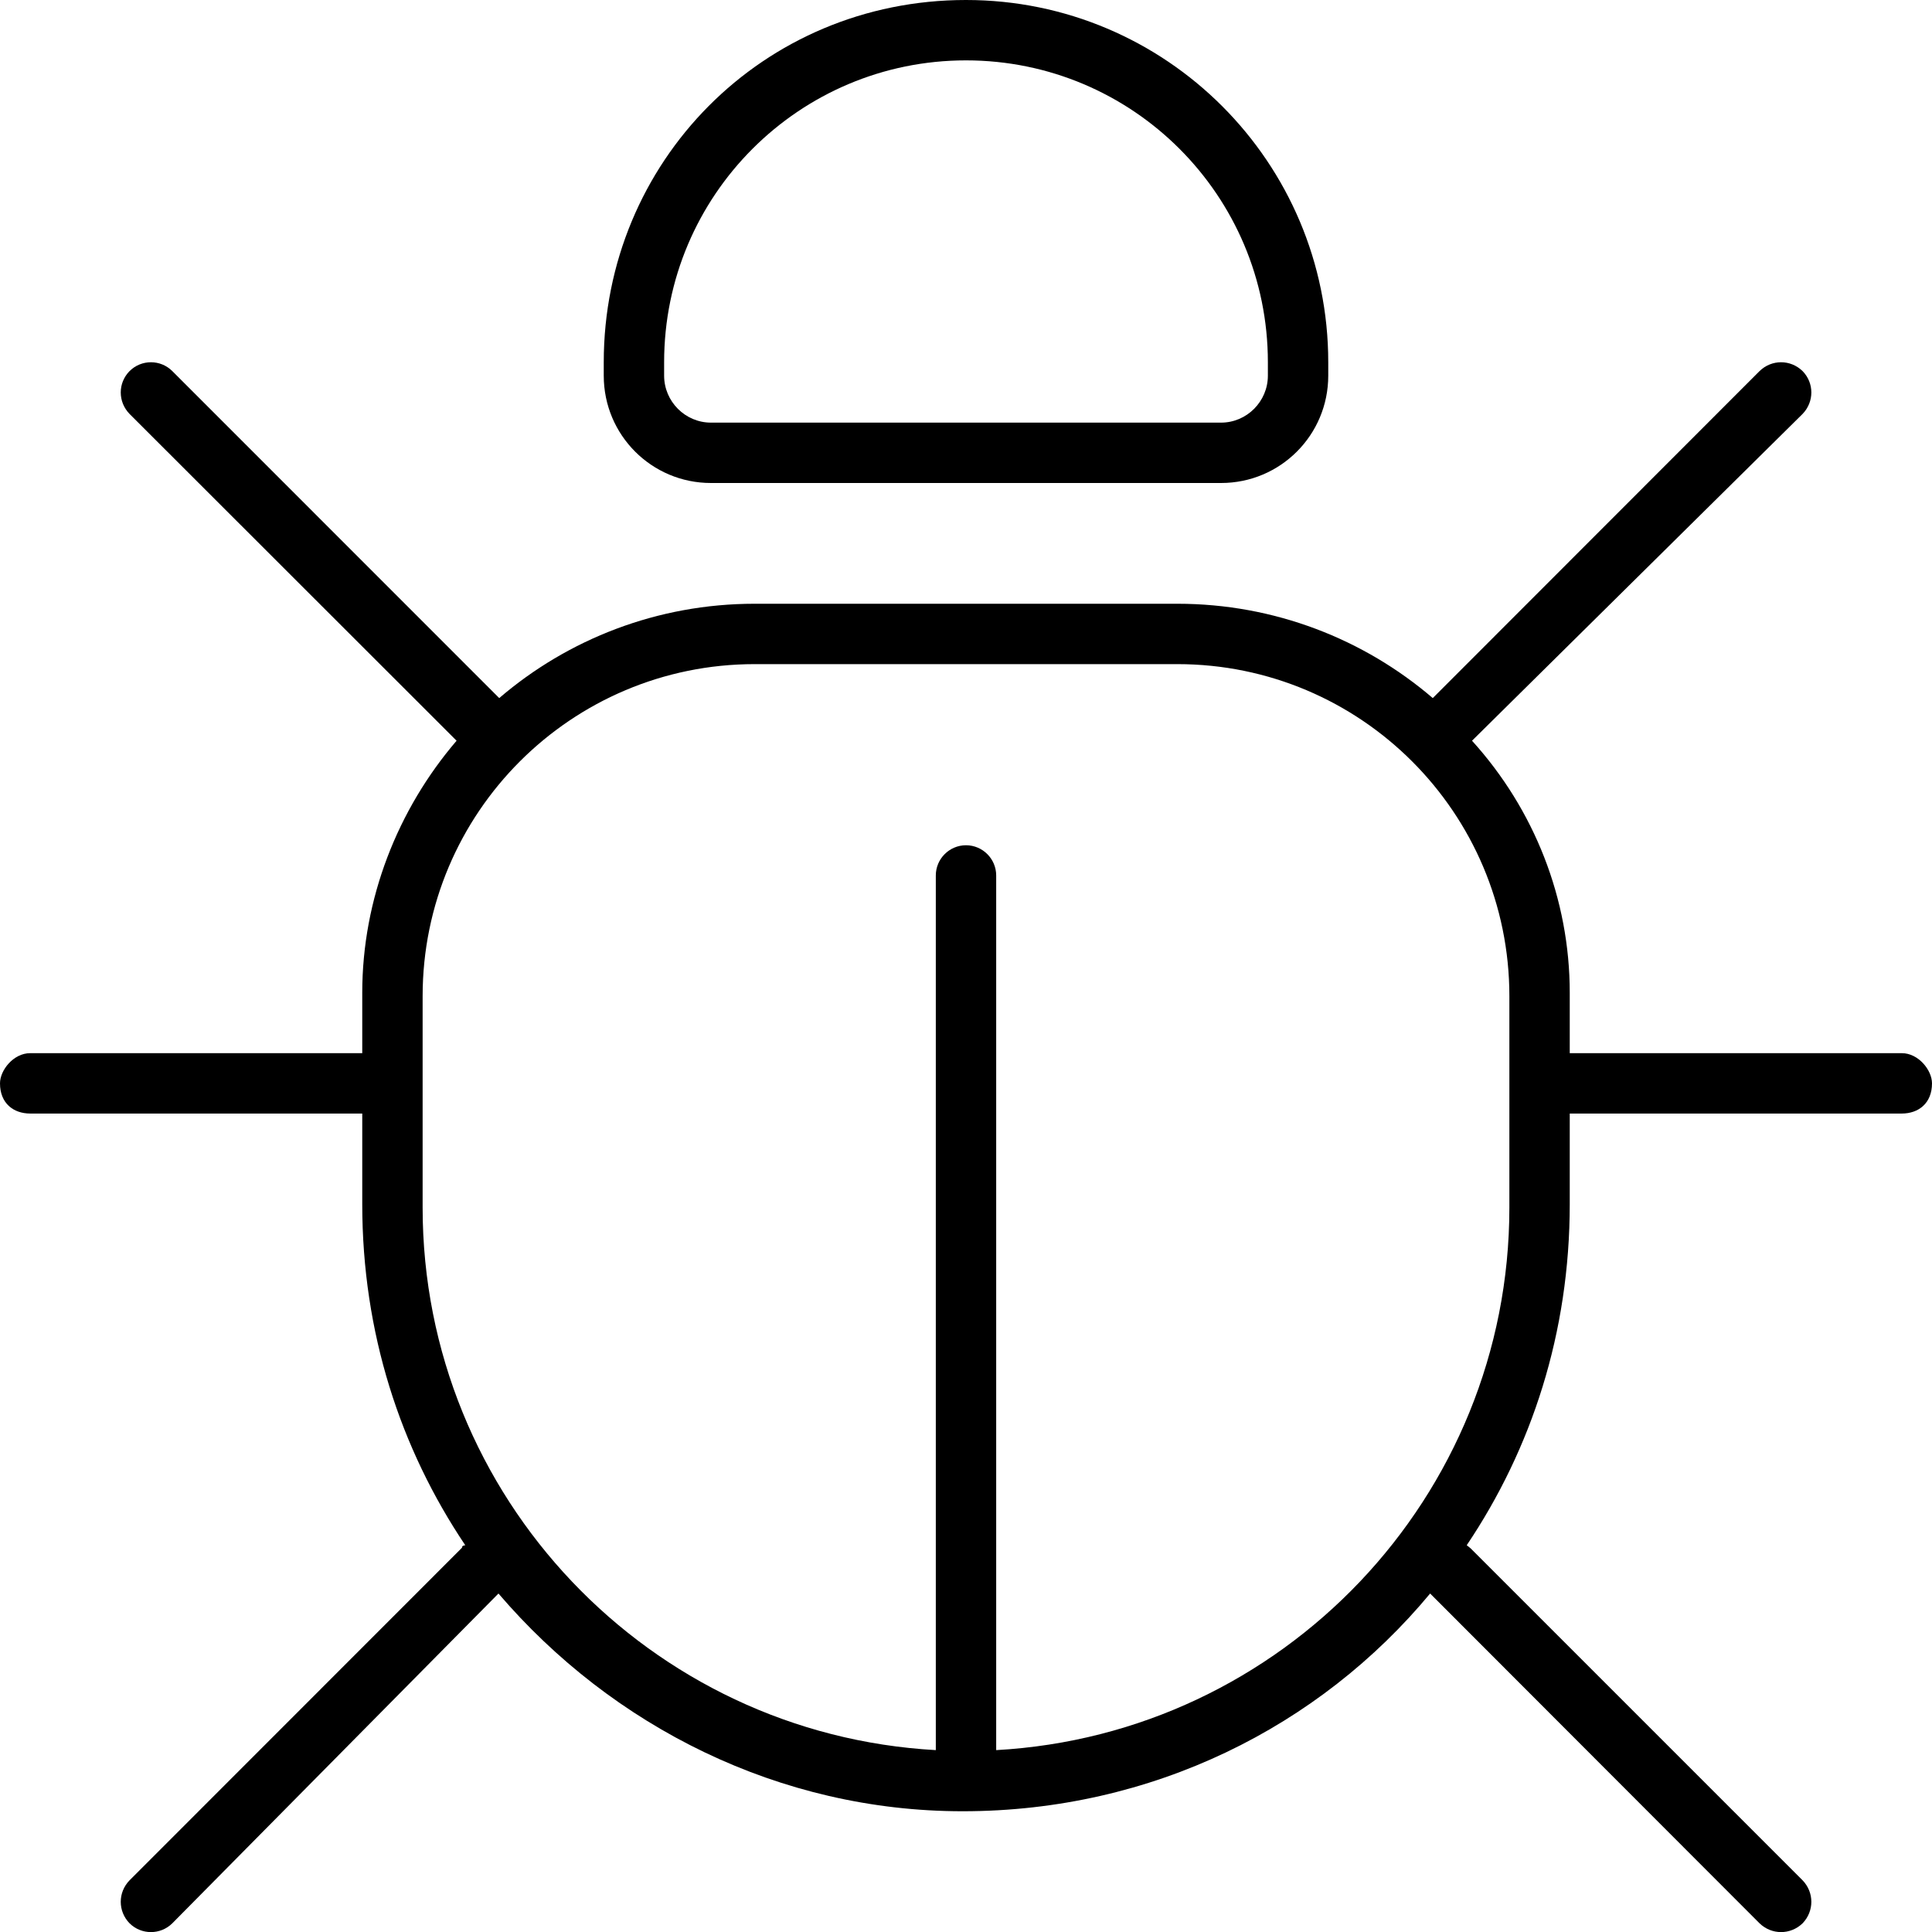 <svg xmlns="http://www.w3.org/2000/svg" viewBox="0 0 512 512"><!--! Font Awesome Pro 6.1.0 by @fontawesome - https://fontawesome.com License - https://fontawesome.com/license (Commercial License) Copyright 2022 Fonticons, Inc. --><path d="M160 96C160 42.98 202.1 0 256 0C309 0 352 42.98 352 96V99.56C352 115.3 339.3 128 323.6 128H188.4C172.7 128 160 115.3 160 99.56V96zM256 16C211.8 16 176 51.82 176 96V99.56C176 106.4 181.6 112 188.4 112H323.6C330.4 112 336 106.4 336 99.56V96C336 51.82 300.2 16 256 16zM34.34 98.34C37.47 95.22 42.53 95.22 45.66 98.34L132.3 185C150.5 169.4 174.2 160 200 160H312C337.8 160 361.5 169.4 379.7 185L466.3 98.34C469.5 95.22 474.5 95.22 477.7 98.34C480.8 101.5 480.8 106.5 477.7 109.7L390.1 196.3C406.6 214.5 416 238.2 416 263.1V279.1H504C508.4 279.1 512 283.6 512 287.1C512 292.4 508.4 295.1 504 295.1H416V319.1C416 353.2 405.9 383.9 388.7 409.5C389 409.7 389.3 410 389.7 410.3L477.7 498.3C480.8 501.5 480.8 506.5 477.7 509.7C474.5 512.8 469.5 512.8 466.3 509.7L379 422.3C349.7 457.6 305.4 480 255.1 480C206.6 480 162.3 457.6 132.1 422.3L45.66 509.7C42.53 512.8 37.47 512.8 34.34 509.7C31.22 506.5 31.22 501.5 34.34 498.3L122.3 410.3C122.7 410 122.1 409.7 123.3 409.5C106.1 383.9 96 353.2 96 319.1V295.1H8C3.582 295.1 0 292.4 0 287.1C0 283.6 3.582 279.1 8 279.1H96V263.1C96 238.2 105.4 214.5 121 196.3L34.34 109.7C31.22 106.5 31.22 101.5 34.34 98.34H34.34zM264 232V463.8C339.8 459.6 400 396.8 400 320V264C400 215.4 360.6 176 312 176H200C151.4 176 112 215.4 112 264V320C112 396.8 172.2 459.6 248 463.8V232C248 227.6 251.6 224 256 224C260.4 224 264 227.6 264 232V232z"/></svg>